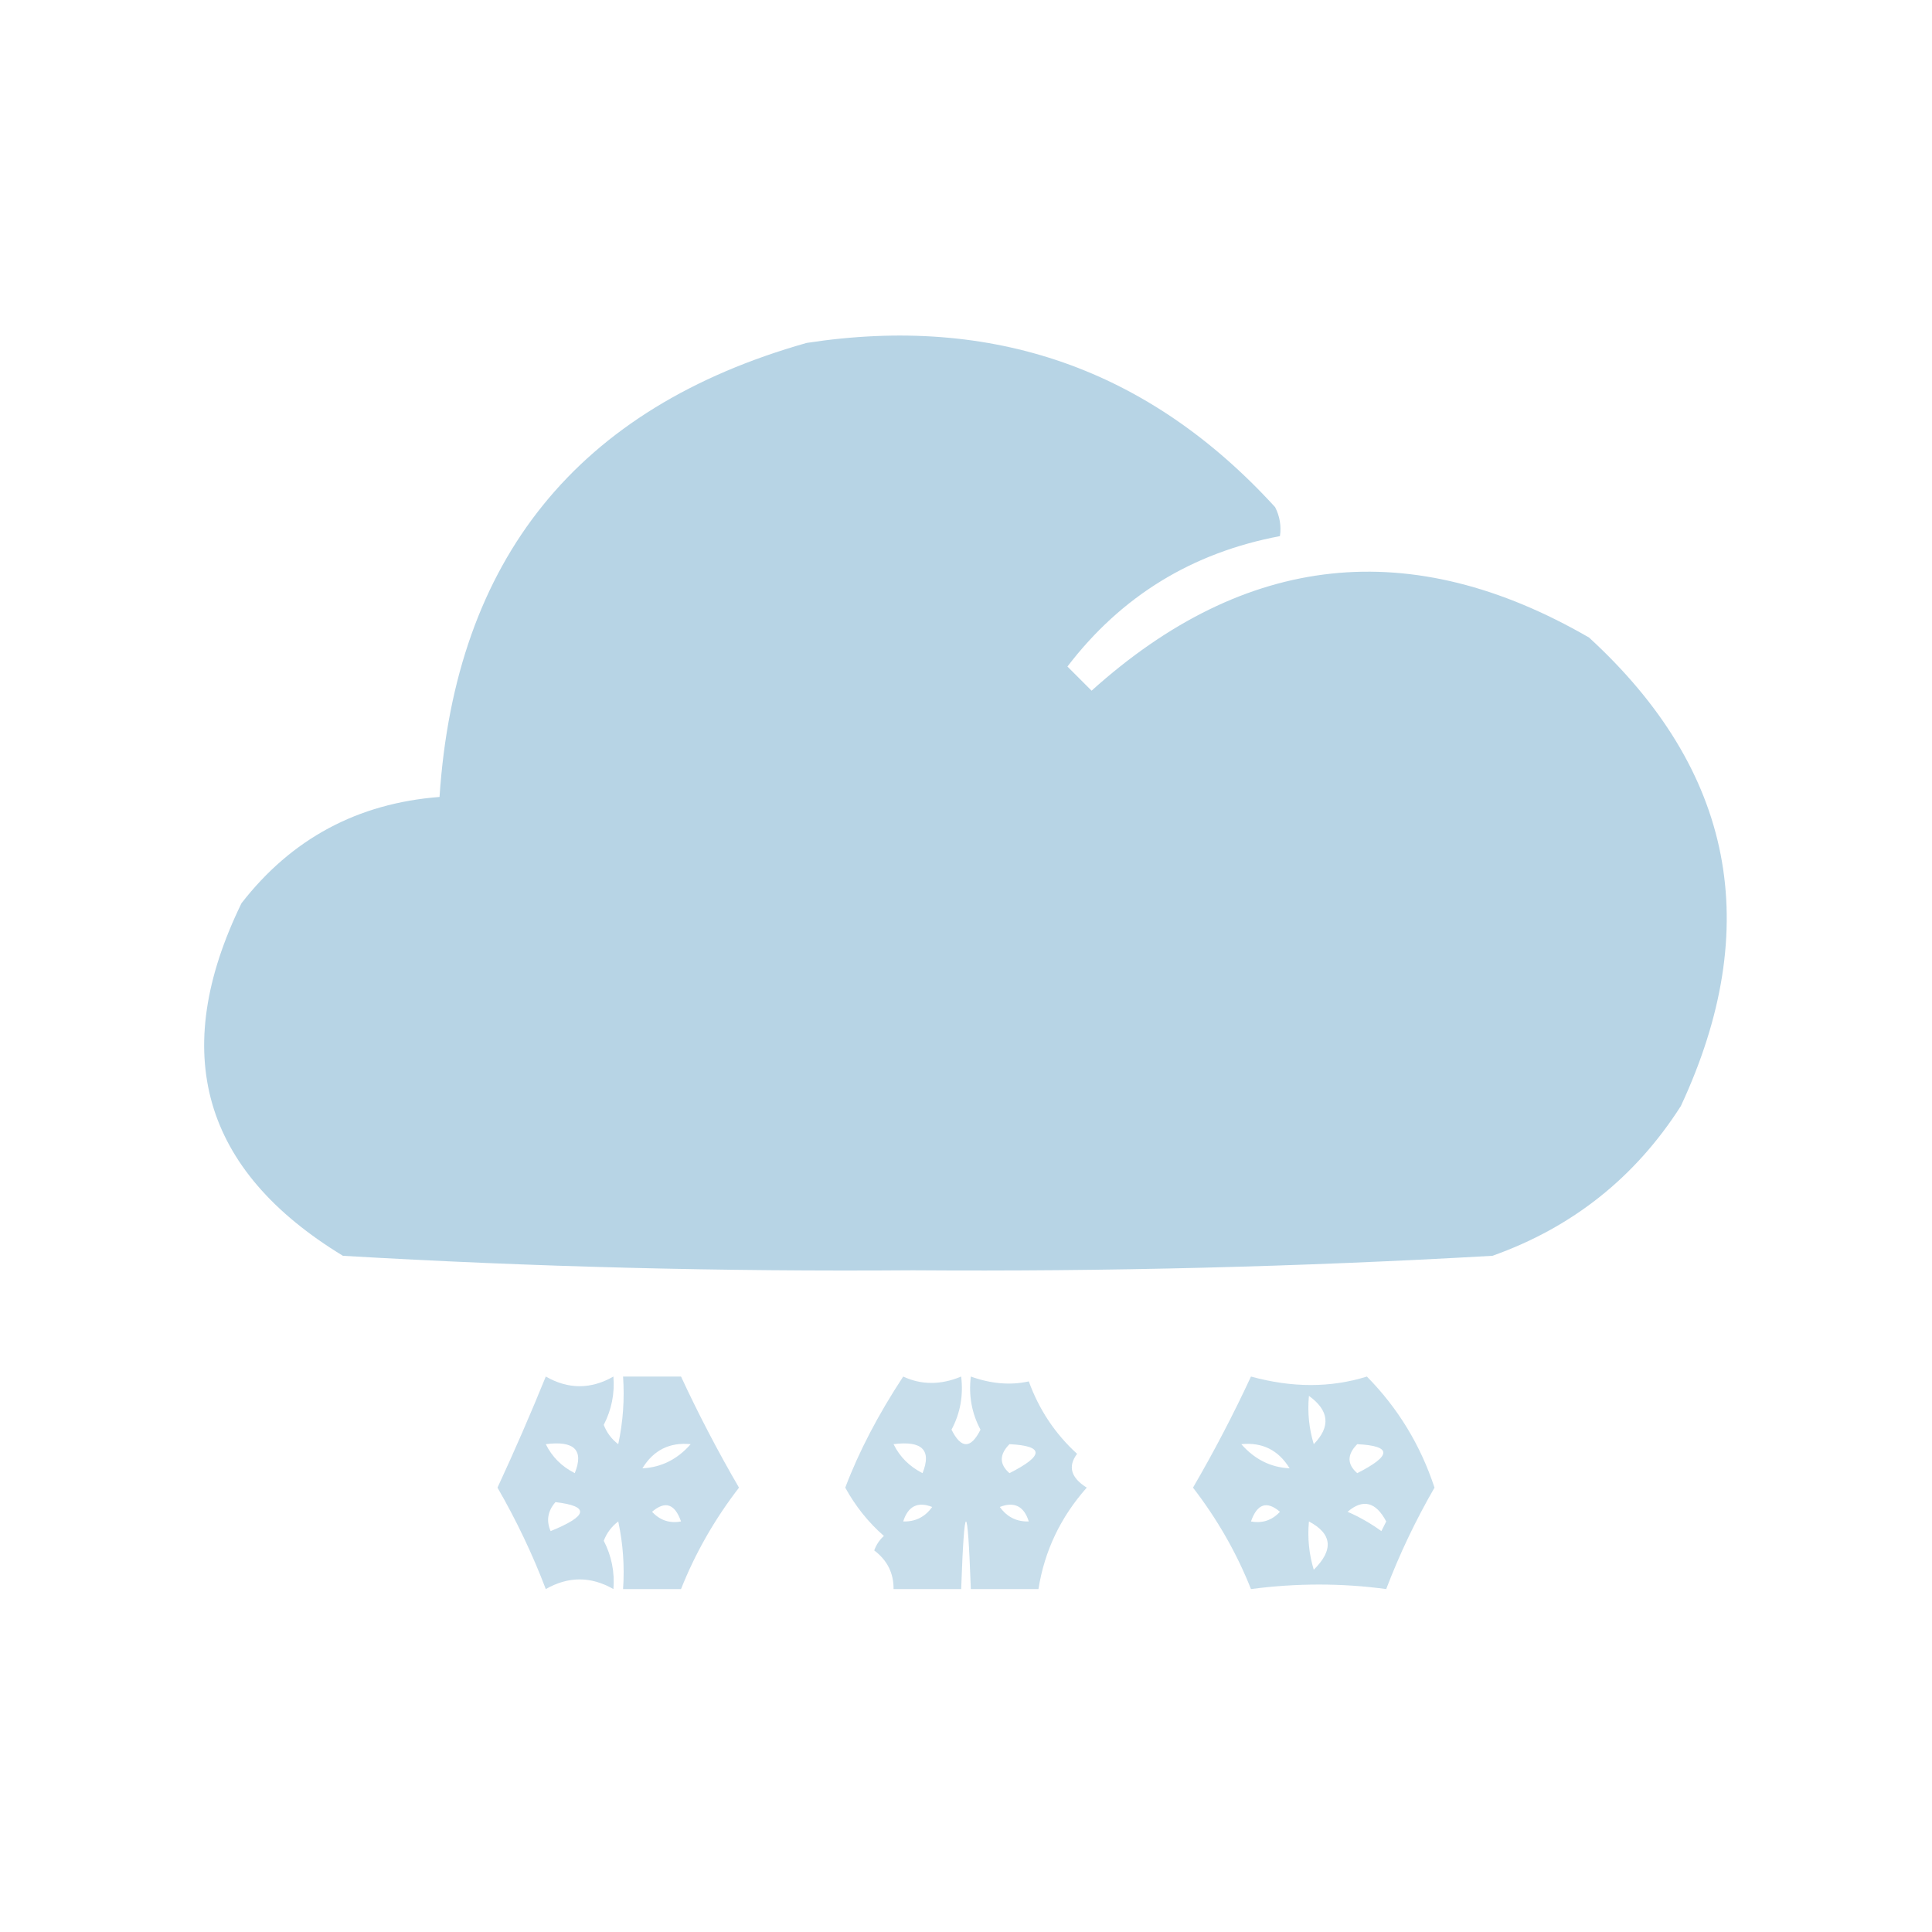 <?xml version="1.0" encoding="UTF-8"?>
<!DOCTYPE svg PUBLIC "-//W3C//DTD SVG 1.1//EN" "http://www.w3.org/Graphics/SVG/1.1/DTD/svg11.dtd">
<svg xmlns="http://www.w3.org/2000/svg" version="1.1" width="100px" height="100px" viewBox="0 0 200 200"
     style="shape-rendering:geometricPrecision; text-rendering:geometricPrecision; image-rendering:optimizeQuality; fill-rule:evenodd; clip-rule:evenodd">
<g><path style="opacity:0.985" fill="#b7d4e5" d="M 83.5,35.5 C 102.785,32.538 118.951,38.205 132,52.5C 132.483,53.448 132.649,54.448 132.5,55.5C 123.405,57.21 116.072,61.71 110.5,69C 111.333,69.833 112.167,70.667 113,71.5C 128.915,57.176 146.082,55.343 164.5,66C 179.488,79.752 182.654,95.919 174,114.5C 169.277,121.888 162.777,127.055 154.5,130C 134.549,131.143 114.549,131.643 94.5,131.5C 74.771,131.649 55.104,131.149 35.5,130C 20.955,121.157 17.455,108.991 25,93.5C 30.185,86.823 37.018,83.157 45.5,82.5C 47.131,57.872 59.798,42.206 83.5,35.5 Z"/></g>
<g><path style="opacity:0.779" fill="#b7d4e5" d="M 56.5,142.5 C 58.833,143.833 61.167,143.833 63.5,142.5C 63.643,144.262 63.309,145.929 62.5,147.5C 62.808,148.308 63.308,148.975 64,149.5C 64.497,147.19 64.663,144.857 64.5,142.5C 66.5,142.5 68.5,142.5 70.5,142.5C 72.294,146.37 74.294,150.204 76.5,154C 73.977,157.276 71.977,160.776 70.5,164.5C 68.5,164.5 66.5,164.5 64.5,164.5C 64.663,162.143 64.497,159.81 64,157.5C 63.308,158.025 62.808,158.692 62.5,159.5C 63.309,161.071 63.643,162.738 63.5,164.5C 61.167,163.167 58.833,163.167 56.5,164.5C 55.127,160.893 53.461,157.393 51.5,154C 53.269,150.186 54.936,146.353 56.5,142.5 Z M 56.5,149.5 C 59.462,149.117 60.462,150.117 59.5,152.5C 58.145,151.812 57.145,150.812 56.5,149.5 Z M 71.5,149.5 C 70.125,151.07 68.459,151.903 66.5,152C 67.653,150.117 69.319,149.284 71.5,149.5 Z M 57.5,155.5 C 61.061,155.915 60.894,156.915 57,158.5C 56.53,157.423 56.697,156.423 57.5,155.5 Z M 70.5,157.5 C 69.325,157.719 68.325,157.386 67.5,156.5C 68.859,155.335 69.859,155.668 70.5,157.5 Z"/></g>
<g><path style="opacity:0.768" fill="#b7d4e5" d="M 93.5,142.5 C 95.389,143.38 97.389,143.38 99.5,142.5C 99.739,144.467 99.406,146.301 98.5,148C 99.5,150 100.5,150 101.5,148C 100.594,146.301 100.261,144.467 100.5,142.5C 102.613,143.256 104.613,143.423 106.5,143C 107.567,145.934 109.234,148.434 111.5,150.5C 110.522,151.801 110.855,152.968 112.5,154C 109.793,157.05 108.126,160.55 107.5,164.5C 105.167,164.5 102.833,164.5 100.5,164.5C 100.167,155.167 99.833,155.167 99.5,164.5C 97.167,164.5 94.833,164.5 92.5,164.5C 92.52,162.857 91.853,161.524 90.5,160.5C 90.709,159.914 91.043,159.414 91.5,159C 89.893,157.595 88.56,155.928 87.5,154C 88.912,150.268 90.912,146.435 93.5,142.5 Z M 92.5,149.5 C 95.462,149.117 96.462,150.117 95.5,152.5C 94.145,151.812 93.145,150.812 92.5,149.5 Z M 104.5,149.5 C 108.102,149.678 108.102,150.678 104.5,152.5C 103.438,151.575 103.438,150.575 104.5,149.5 Z M 93.5,157.5 C 94.002,155.915 95.002,155.415 96.5,156C 95.756,157.039 94.756,157.539 93.5,157.5 Z M 106.5,157.5 C 105.244,157.539 104.244,157.039 103.5,156C 104.998,155.415 105.998,155.915 106.5,157.5 Z"/></g>
<g><path style="opacity:0.777" fill="#b7d4e5" d="M 129.5,142.5 C 133.757,143.671 137.757,143.671 141.5,142.5C 144.717,145.763 147.051,149.596 148.5,154C 146.539,157.393 144.873,160.893 143.5,164.5C 138.898,163.876 134.231,163.876 129.5,164.5C 128.023,160.776 126.023,157.276 123.5,154C 125.706,150.204 127.706,146.37 129.5,142.5 Z M 135.5,144.5 C 137.603,146.018 137.77,147.685 136,149.5C 135.506,147.866 135.34,146.199 135.5,144.5 Z M 128.5,149.5 C 130.681,149.284 132.347,150.117 133.5,152C 131.541,151.903 129.875,151.07 128.5,149.5 Z M 140.5,149.5 C 144.102,149.678 144.102,150.678 140.5,152.5C 139.438,151.575 139.438,150.575 140.5,149.5 Z M 129.5,157.5 C 130.14,155.668 131.14,155.335 132.5,156.5C 131.675,157.386 130.675,157.719 129.5,157.5 Z M 139.5,156.5 C 141.093,155.133 142.426,155.466 143.5,157.5C 143.333,157.833 143.167,158.167 143,158.5C 141.887,157.695 140.721,157.028 139.5,156.5 Z M 135.5,157.5 C 137.914,158.777 138.081,160.443 136,162.5C 135.506,160.866 135.34,159.199 135.5,157.5 Z"/></g>
</svg>
